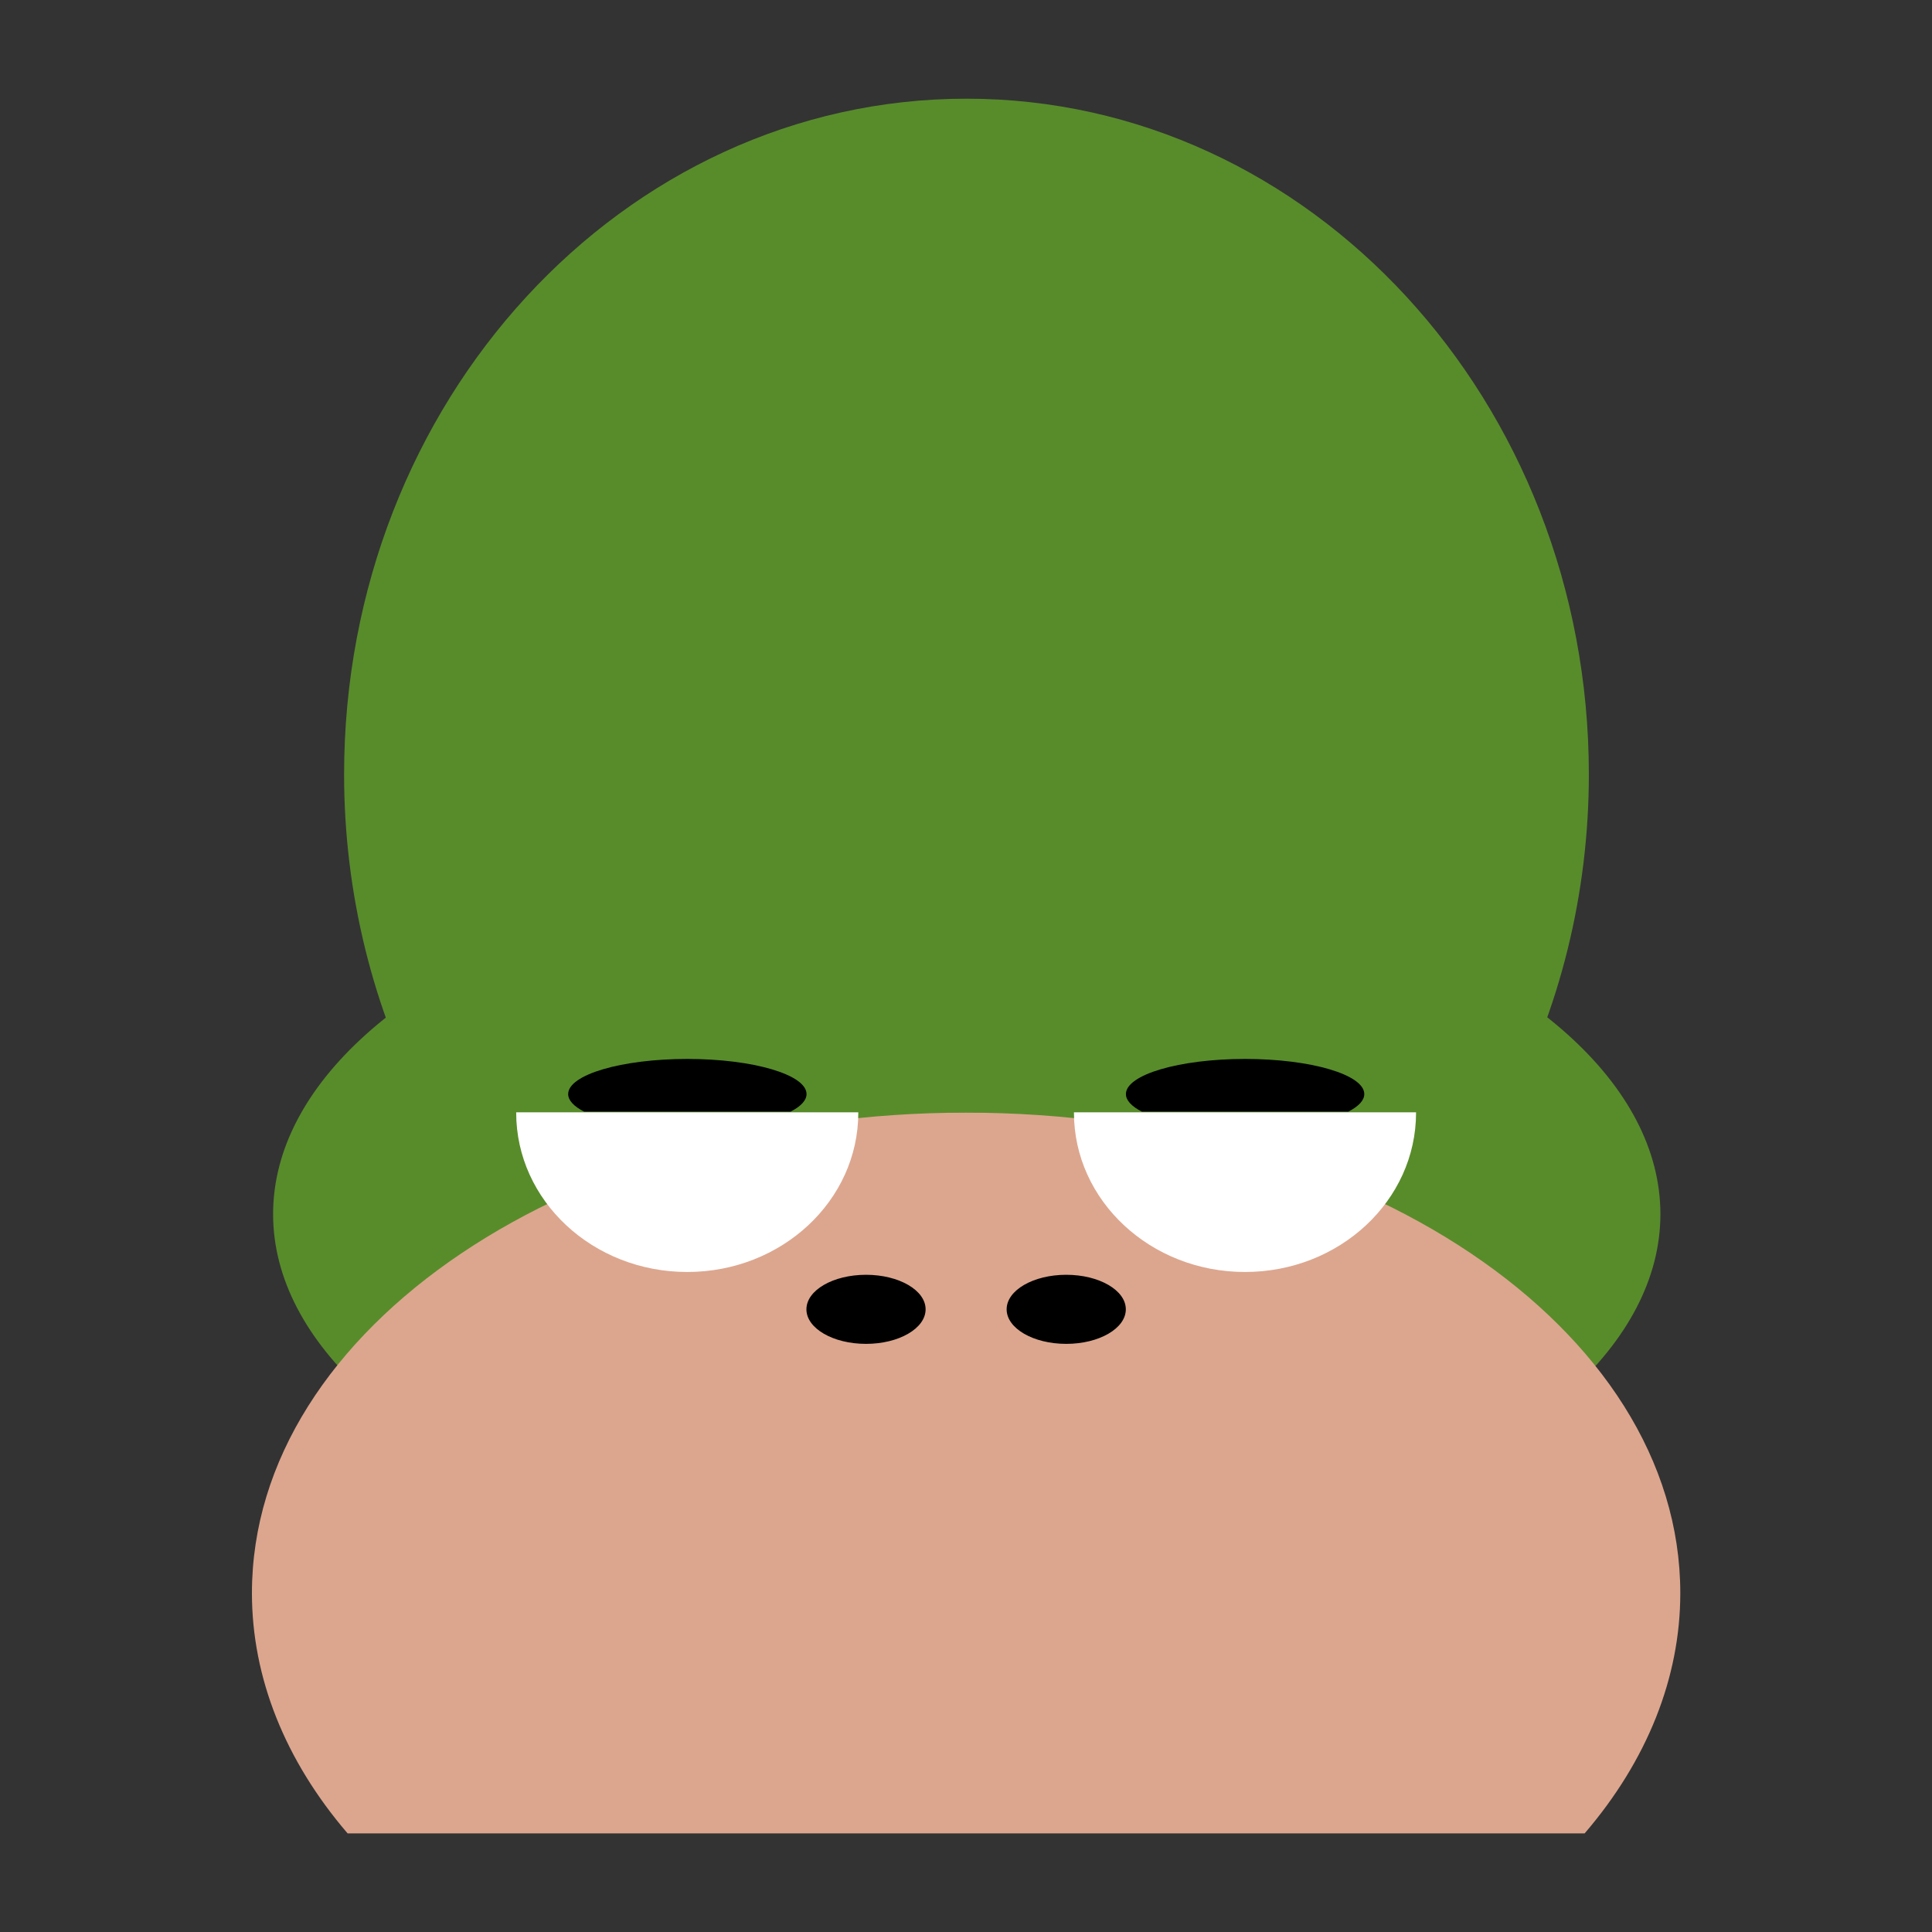 <?xml version="1.0" encoding="UTF-8" standalone="no"?>
<!DOCTYPE svg PUBLIC "-//W3C//DTD SVG 1.1//EN" "http://www.w3.org/Graphics/SVG/1.1/DTD/svg11.dtd">
<svg width="100%" height="100%" viewBox="0 0 4320 4320" version="1.1" xmlns="http://www.w3.org/2000/svg" xmlns:xlink="http://www.w3.org/1999/xlink" xml:space="preserve" xmlns:serif="http://www.serif.com/" style="fill-rule:evenodd;clip-rule:evenodd;stroke-linejoin:round;stroke-miterlimit:2;">
    <rect x="0" y="0" width="4320" height="4320" fill="#333333" stroke="none"/>
    <g transform="matrix(2.317,0,0,2.317,-2844.45,-5593.4)">
        <g transform="matrix(0.656,0,0,1,757.539,0)">
            <ellipse cx="2138.83" cy="3585.76" rx="1020.44" ry="347.001" style="fill:rgb(88,140,43);"/>
        </g>
        <g transform="matrix(1,0,0,1,-241.494,153.767)">
            <path d="M2998.38,4029.64C3058.87,3959.15 3090.71,3879.18 3090.71,3797.78C3090.71,3541.85 2781.89,3334.06 2401.49,3334.06C2021.1,3334.06 1712.27,3541.85 1712.27,3797.78C1712.27,3879.18 1744.12,3959.15 1804.61,4029.64L2998.38,4029.64Z" style="fill:rgb(220,166,142);"/>
        </g>
        <g transform="matrix(1,0,0,1,-434.207,268.723)">
            <ellipse cx="2325.08" cy="3219.11" rx="165.077" ry="153.767" style="fill:white;"/>
        </g>
        <g transform="matrix(1,0,0,1,104.053,268.723)">
            <ellipse cx="2325.08" cy="3219.11" rx="165.077" ry="153.767" style="fill:white;"/>
        </g>
        <g transform="matrix(1.129,0,0,1.662,-671.202,-1776.17)">
            <path d="M2968.74,3167.07C3015.43,3107.42 3040.01,3039.76 3040.01,2970.88C3040.01,2754.32 2801.63,2578.51 2508.01,2578.51C2214.39,2578.51 1976.01,2754.32 1976.01,2970.88C1976.01,3039.76 2000.59,3107.42 2047.28,3167.07L2968.74,3167.07Z" style="fill:rgb(88,140,43);"/>
        </g>
        <g transform="matrix(1.496,0,0,0.441,-704.672,1965.68)">
            <path d="M1801.63,3449.39C1808.38,3437.7 1811.94,3424.44 1811.94,3410.95C1811.94,3368.51 1777.49,3334.06 1735.05,3334.06C1692.62,3334.06 1658.17,3368.51 1658.17,3410.95C1658.17,3424.44 1661.72,3437.7 1668.47,3449.39L1801.63,3449.39Z"/>
        </g>
        <g transform="matrix(1.496,0,0,0.441,-166.412,1965.68)">
            <path d="M1801.63,3449.39C1808.38,3437.7 1811.94,3424.44 1811.94,3410.95C1811.94,3368.51 1777.49,3334.06 1735.05,3334.06C1692.62,3334.06 1658.17,3368.51 1658.17,3410.95C1658.17,3424.44 1661.72,3437.7 1668.47,3449.39L1801.63,3449.39Z"/>
        </g>
        <g transform="matrix(1,0,0,1,115.013,-124.643)">
            <ellipse cx="1948.38" cy="3802.28" rx="57.507" ry="33.334"/>
        </g>
        <g transform="matrix(1,0,0,1,308.233,-124.643)">
            <ellipse cx="1948.38" cy="3802.28" rx="57.507" ry="33.334"/>
        </g>
    </g>
</svg>
